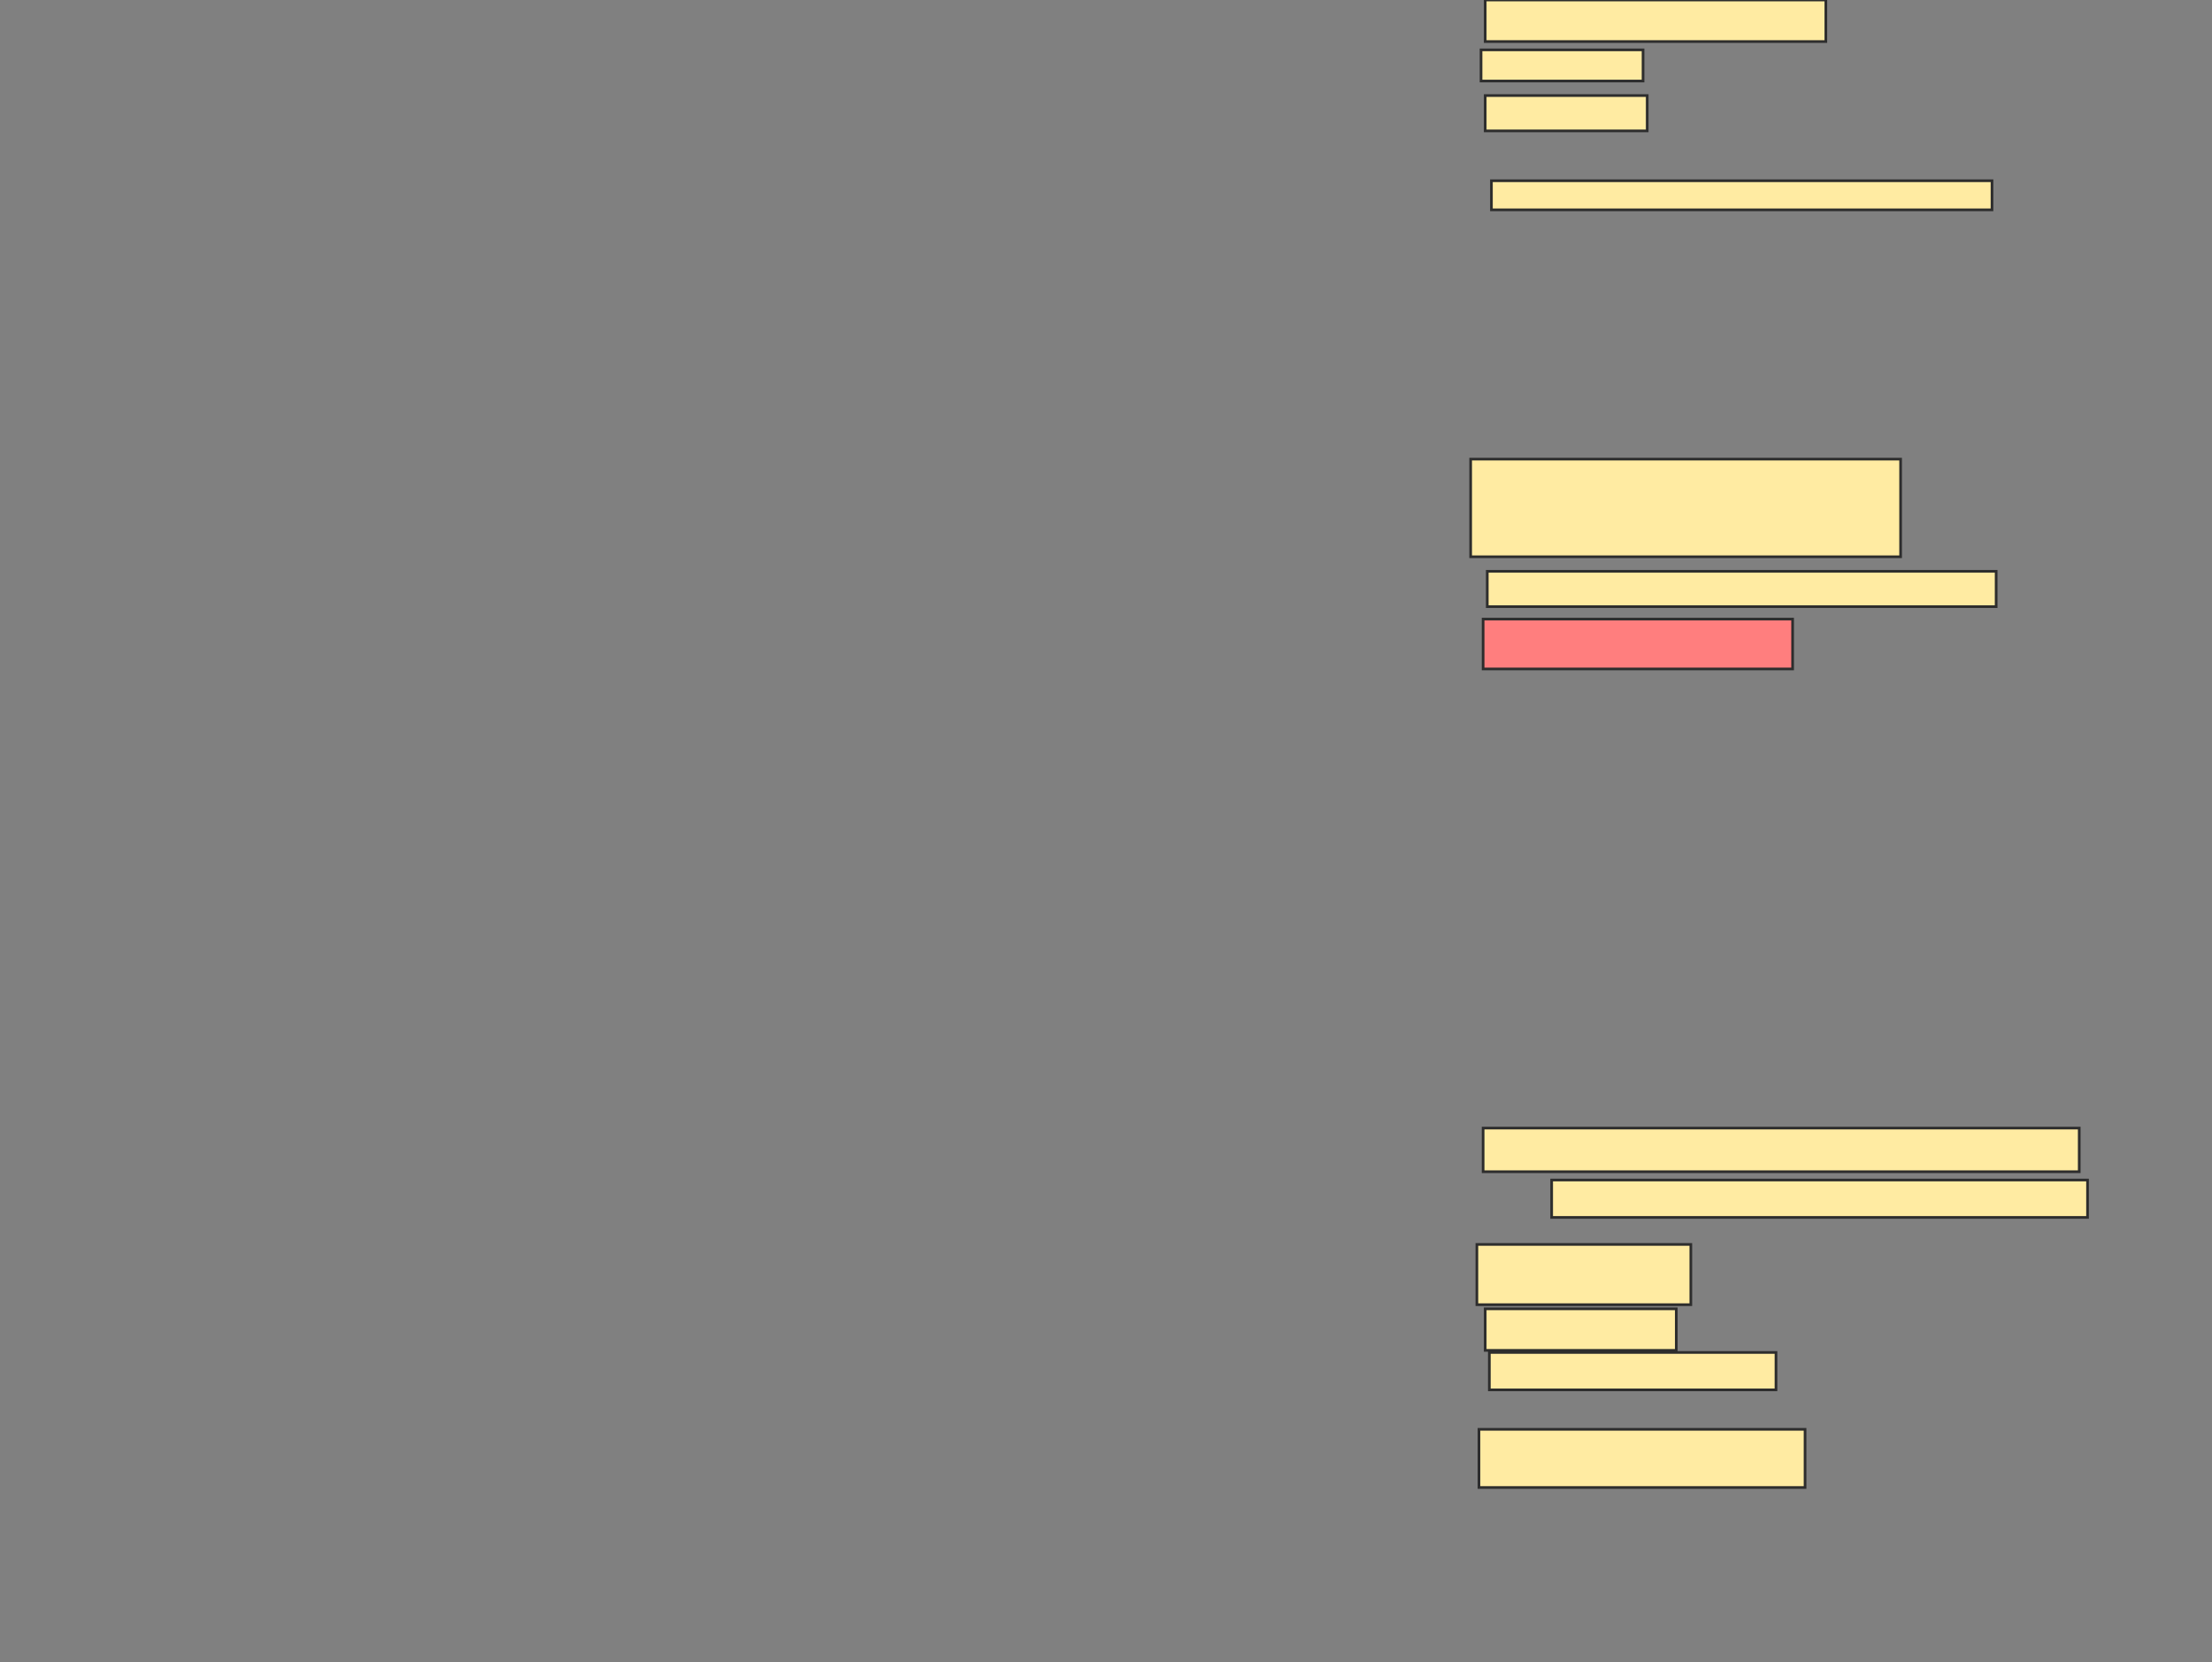 <svg xmlns="http://www.w3.org/2000/svg" width="832" height="625">
 <rect width="100%" height="100%" fill="#808080" stroke="none"/>
 <!-- Created with Image Occlusion Enhanced -->
 <g>
  <title>Labels</title>
 </g>
 <g>
  <title>Masks</title>
  <rect id="87af4c52cb4a4a81a00820b618f9fa5e-ao-1" height="15.625" width="128.125" y="-0" x="558.625" stroke="#2D2D2D" fill="#FFEBA2"/>
  <rect id="87af4c52cb4a4a81a00820b618f9fa5e-ao-2" height="11.719" width="60.938" y="18.75" x="557.063" stroke="#2D2D2D" fill="#FFEBA2"/>
  <rect id="87af4c52cb4a4a81a00820b618f9fa5e-ao-3" height="13.281" width="60.938" y="35.937" x="558.625" stroke="#2D2D2D" fill="#FFEBA2"/>
  <rect stroke="#2D2D2D" id="87af4c52cb4a4a81a00820b618f9fa5e-ao-4" height="10.938" width="188.281" y="67.969" x="560.969" fill="#FFEBA2"/>
  <rect id="87af4c52cb4a4a81a00820b618f9fa5e-ao-5" height="36.719" width="161.719" y="172.656" x="553.156" stroke-linecap="null" stroke-linejoin="null" stroke-dasharray="null" stroke="#2D2D2D" fill="#FFEBA2"/>
  <rect id="87af4c52cb4a4a81a00820b618f9fa5e-ao-6" height="13.281" width="191.406" y="214.844" x="559.406" stroke-linecap="null" stroke-linejoin="null" stroke-dasharray="null" stroke="#2D2D2D" fill="#FFEBA2"/>
  <rect id="87af4c52cb4a4a81a00820b618f9fa5e-ao-7" height="18.75" width="116.406" y="232.812" x="557.844" stroke-linecap="null" stroke-linejoin="null" stroke-dasharray="null" stroke="#2D2D2D" fill="#FF7E7E" class="qshape"/>
  <rect id="87af4c52cb4a4a81a00820b618f9fa5e-ao-8" height="16.406" width="224.219" y="424.219" x="557.844" stroke-linecap="null" stroke-linejoin="null" stroke-dasharray="null" stroke="#2D2D2D" fill="#FFEBA2"/>
  <rect stroke="#2D2D2D" id="87af4c52cb4a4a81a00820b618f9fa5e-ao-9" height="14.062" width="201.563" y="443.75" x="583.625" stroke-linecap="null" stroke-linejoin="null" stroke-dasharray="null" fill="#FFEBA2"/>
  <rect id="87af4c52cb4a4a81a00820b618f9fa5e-ao-10" height="22.656" width="80.469" y="467.969" x="555.5" stroke-linecap="null" stroke-linejoin="null" stroke-dasharray="null" stroke="#2D2D2D" fill="#FFEBA2"/>
  <rect id="87af4c52cb4a4a81a00820b618f9fa5e-ao-11" height="15.625" width="71.875" y="492.188" x="558.625" stroke-linecap="null" stroke-linejoin="null" stroke-dasharray="null" stroke="#2D2D2D" fill="#FFEBA2"/>
  <rect id="87af4c52cb4a4a81a00820b618f9fa5e-ao-12" height="14.062" width="107.812" y="508.594" x="560.188" stroke-linecap="null" stroke-linejoin="null" stroke-dasharray="null" stroke="#2D2D2D" fill="#FFEBA2"/>
  <rect stroke="#2D2D2D" id="87af4c52cb4a4a81a00820b618f9fa5e-ao-13" height="21.875" width="122.656" y="537.5" x="556.281" stroke-linecap="null" stroke-linejoin="null" stroke-dasharray="null" fill="#FFEBA2"/>
 </g>
</svg>